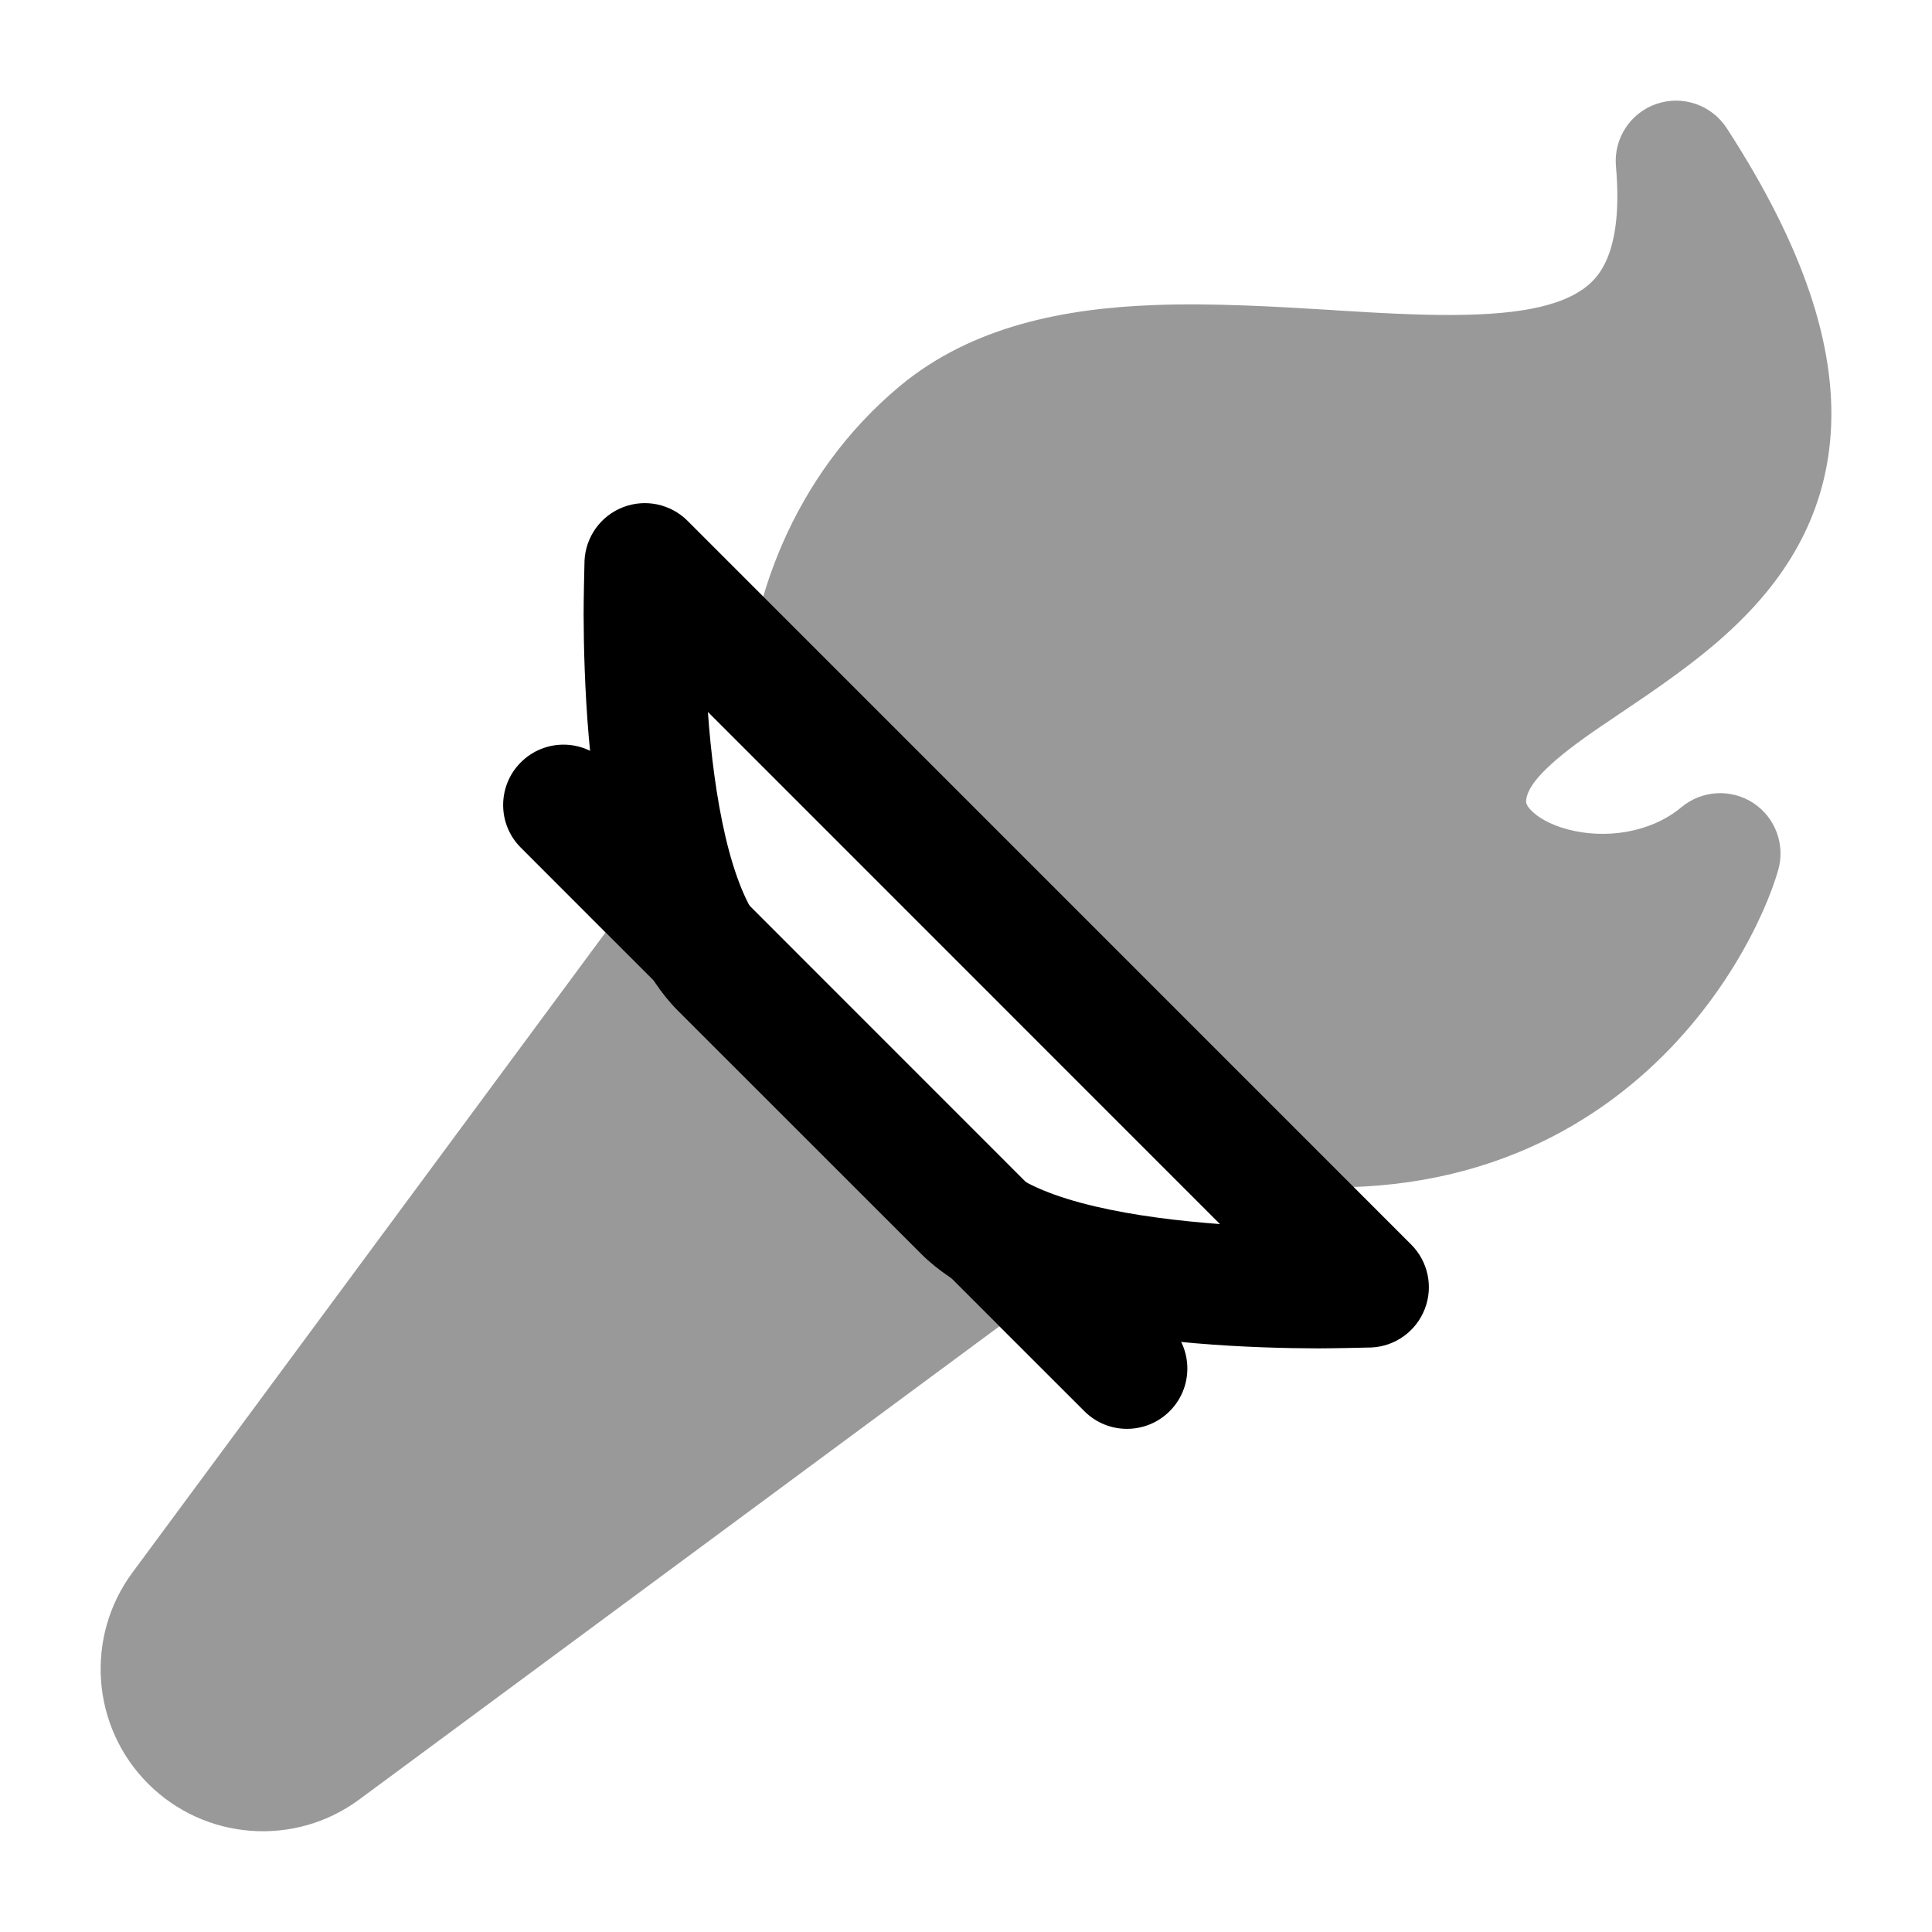 <svg width="24" height="24" viewBox="0 0 24 24" xmlns="http://www.w3.org/2000/svg">
<path opacity="0.4" d="M20.576 1.291C20.902 1.179 21.262 1.303 21.45 1.592C22.408 3.069 22.809 4.3 22.743 5.367C22.675 6.463 22.125 7.245 21.5 7.826C21.072 8.225 20.545 8.58 20.111 8.872L20.111 8.872C19.954 8.978 19.808 9.076 19.684 9.165C19.122 9.567 18.978 9.788 18.959 9.934C18.955 9.961 18.954 9.998 19.019 10.065C19.095 10.146 19.246 10.242 19.475 10.303C19.942 10.427 20.504 10.347 20.888 10.027C21.141 9.816 21.502 9.795 21.778 9.974C22.054 10.154 22.18 10.493 22.089 10.81C21.935 11.348 21.396 12.542 20.256 13.479C19.079 14.447 17.313 15.095 14.84 14.553C14.703 14.523 14.577 14.456 14.476 14.358L9.476 9.484C9.33 9.341 9.248 9.144 9.25 8.94C9.263 7.529 9.846 5.907 11.177 4.797C12.082 4.043 13.243 3.832 14.325 3.79C15.055 3.761 15.85 3.809 16.573 3.853L16.573 3.854L16.573 3.854C16.901 3.874 17.215 3.893 17.501 3.903C18.512 3.941 19.191 3.875 19.594 3.637C19.765 3.537 19.889 3.402 19.973 3.192C20.064 2.965 20.122 2.612 20.074 2.066C20.043 1.723 20.251 1.403 20.576 1.291Z" fill="currentColor"/>
<path opacity="0.4" d="M12.416 16.475L4.463 22.354C3.661 22.947 2.545 22.863 1.84 22.158C1.135 21.453 1.052 20.337 1.645 19.535L7.523 11.582L12.416 16.475Z" fill="currentColor"/>
<path fill-rule="evenodd" clip-rule="evenodd" d="M8.541 6.47C8.331 6.26 8.016 6.193 7.739 6.301C7.462 6.408 7.275 6.669 7.261 6.966L7.261 6.972C7.258 7.092 7.25 7.433 7.25 7.629C7.251 8.026 7.264 8.572 7.314 9.156C7.364 9.738 7.452 10.38 7.609 10.963C7.76 11.525 8.002 12.136 8.424 12.558L11.442 15.575C11.864 15.997 12.475 16.239 13.037 16.39C13.62 16.548 14.262 16.636 14.843 16.686C15.428 16.736 15.973 16.749 16.371 16.75C16.567 16.75 16.907 16.742 17.028 16.739L17.034 16.739C17.331 16.726 17.592 16.538 17.699 16.261C17.807 15.984 17.74 15.67 17.53 15.46L8.541 6.47ZM8.808 9.029C8.803 8.967 8.798 8.905 8.794 8.844L15.155 15.206C15.095 15.201 15.034 15.197 14.972 15.191C14.437 15.145 13.892 15.067 13.427 14.942C12.941 14.811 12.642 14.653 12.503 14.514L9.485 11.497C9.345 11.358 9.188 11.059 9.057 10.573C8.932 10.108 8.854 9.564 8.808 9.029Z" fill="currentColor"/>
<path d="M6.47 9.47C6.763 9.177 7.237 9.177 7.53 9.47L9.021 10.961C9.028 10.967 9.034 10.973 9.041 10.98L13.02 14.96C13.027 14.966 13.033 14.972 13.039 14.979L14.53 16.47C14.823 16.763 14.823 17.238 14.53 17.53C14.237 17.823 13.762 17.823 13.47 17.53L12.416 16.477L7.523 11.584L6.47 10.53C6.177 10.238 6.177 9.763 6.47 9.47Z" fill="currentColor"/>
</svg>
